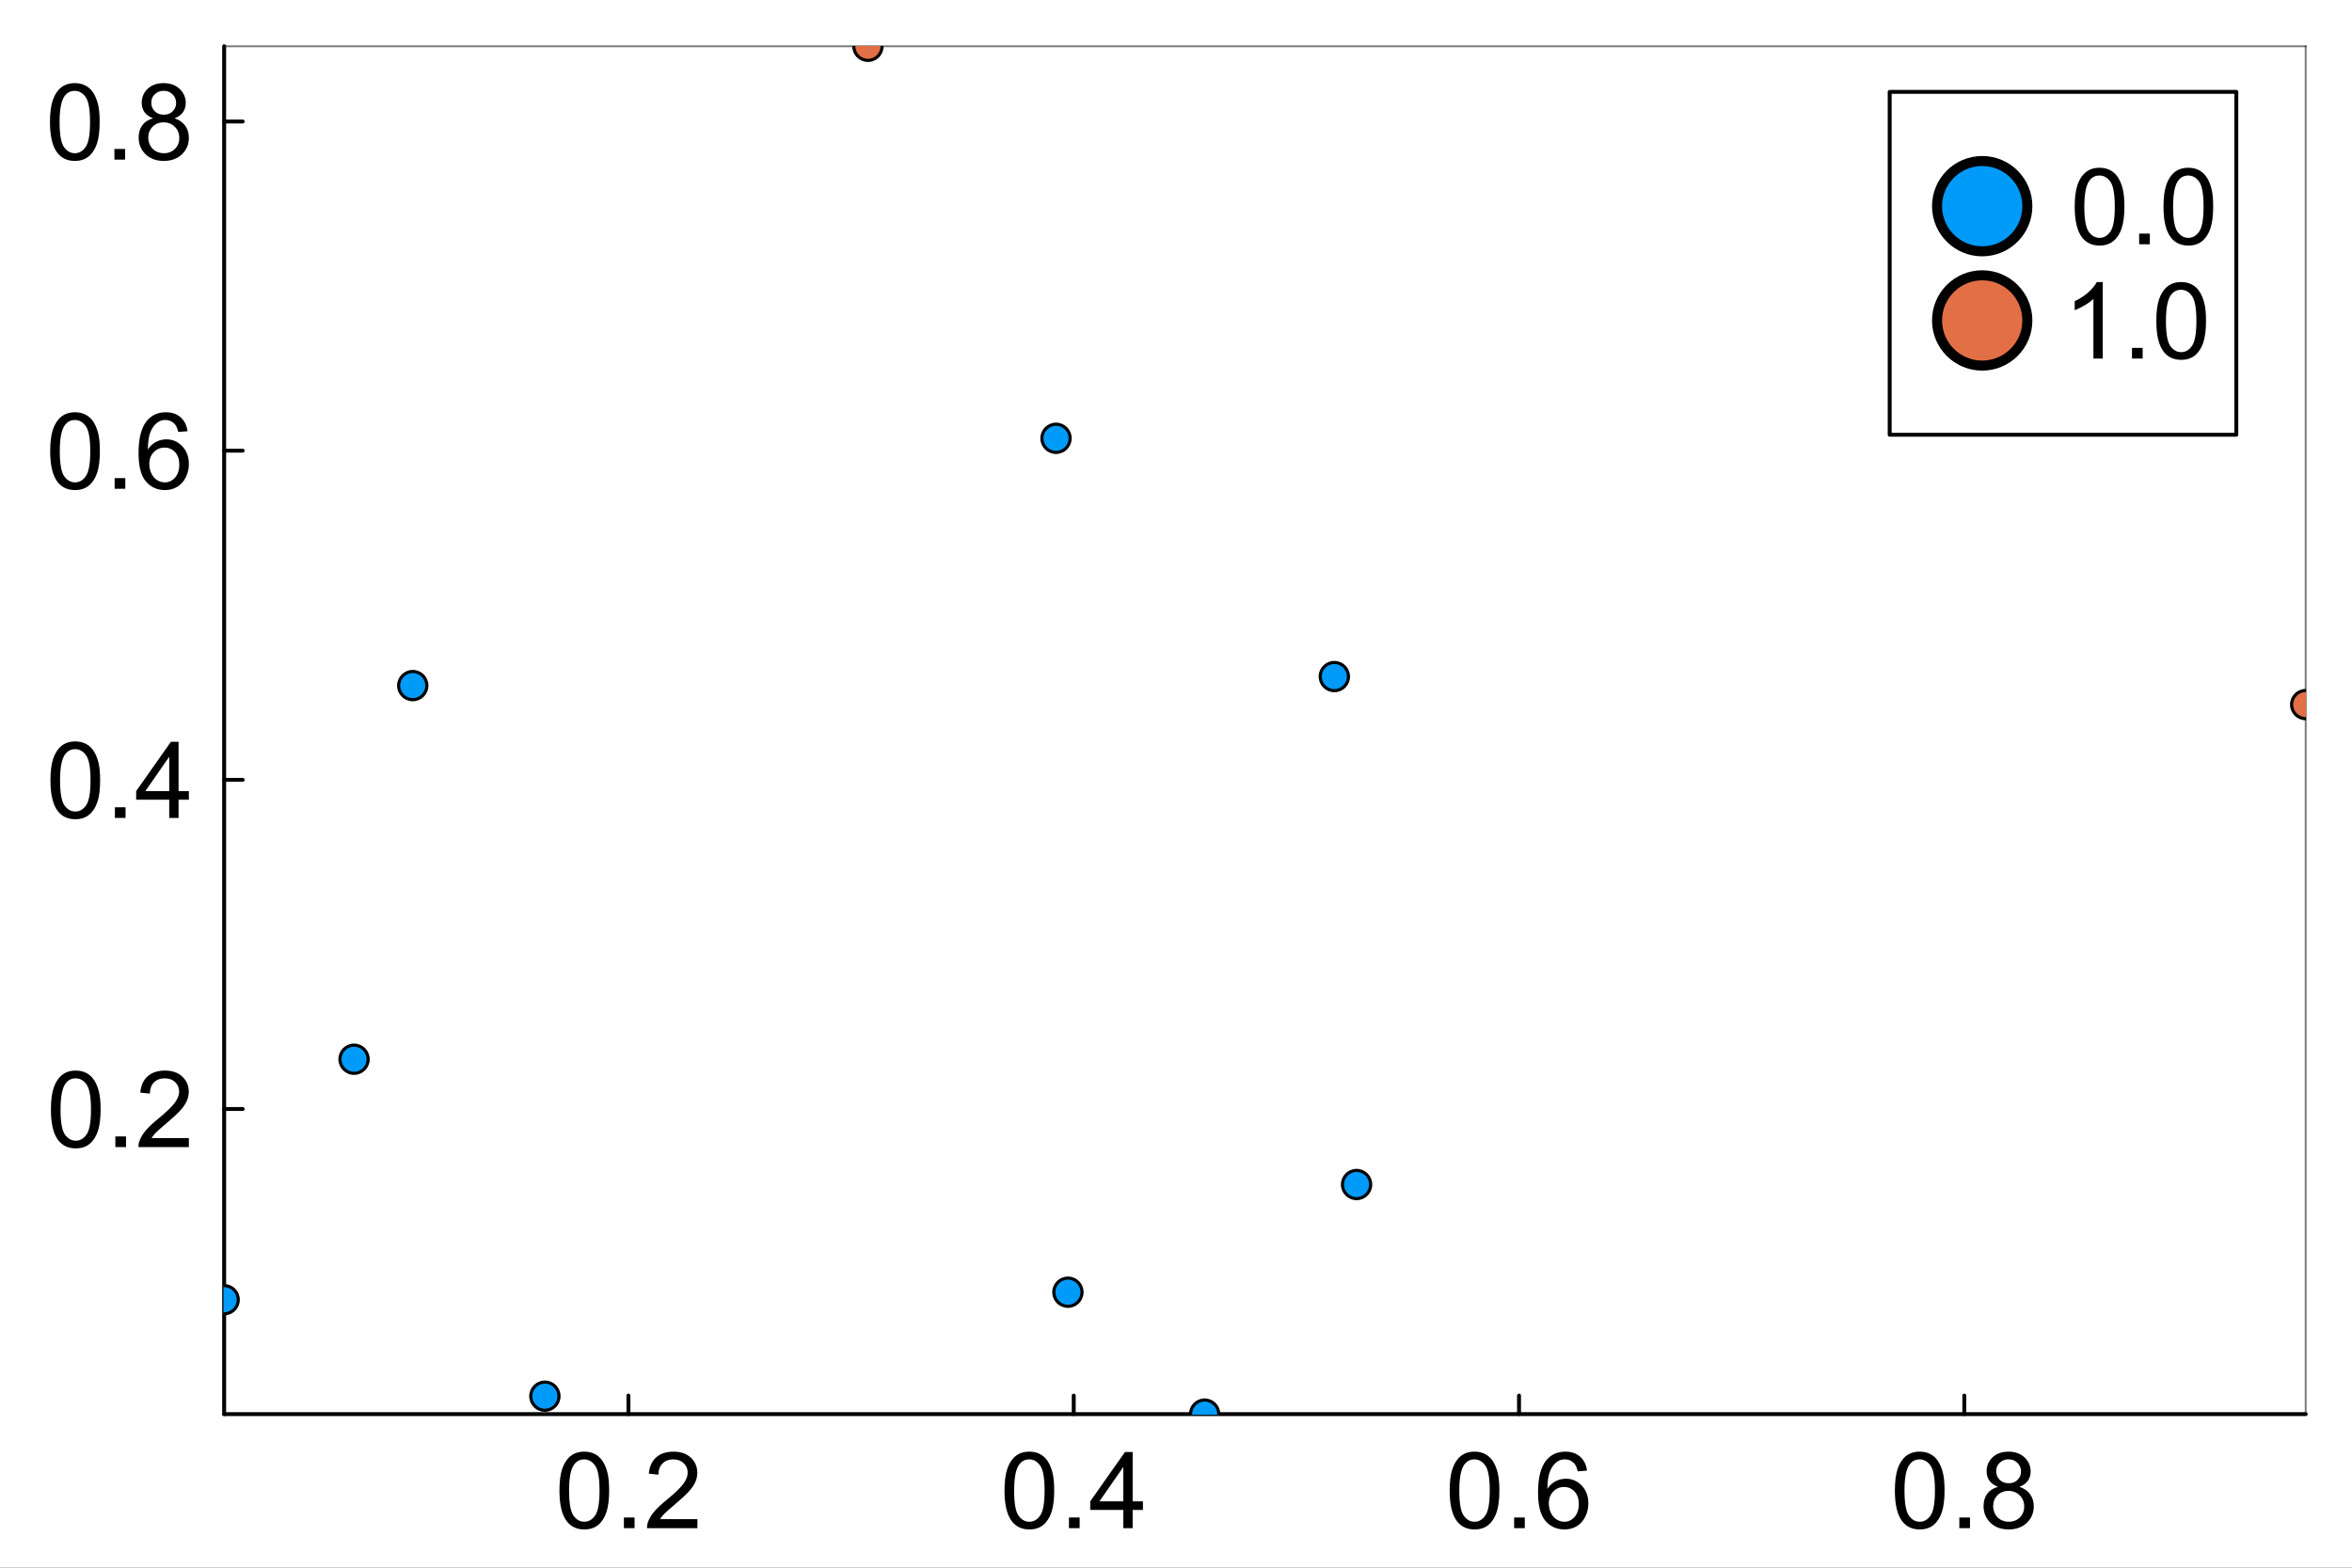 <?xml version="1.0" encoding="utf-8"?>
<svg xmlns="http://www.w3.org/2000/svg" xmlns:xlink="http://www.w3.org/1999/xlink" width="600" height="400" viewBox="0 0 2400 1600">
<rect x="0" y="0" width="2400" height="1600" fill="#333333" stroke="none"/>
<defs>
  <clipPath id="clip270">
    <rect x="0" y="0" width="2400" height="1600"/>
  </clipPath>
</defs>
<path clip-path="url(#clip270)" d="M0 1600 L2400 1600 L2400 8.88178e-14 L0 8.88178e-14  Z" fill="#ffffff" fill-rule="evenodd" fill-opacity="1"/>
<defs>
  <clipPath id="clip271">
    <rect x="480" y="0" width="1681" height="1600"/>
  </clipPath>
</defs>
<path clip-path="url(#clip270)" d="M228.721 1443.25 L2352.76 1443.25 L2352.76 47.244 L228.721 47.244  Z" fill="#ffffff" fill-rule="evenodd" fill-opacity="1"/>
<defs>
  <clipPath id="clip272">
    <rect x="228" y="47" width="2125" height="1397"/>
  </clipPath>
</defs>
<polyline clip-path="url(#clip270)" style="stroke:#000000; stroke-linecap:round; stroke-linejoin:round; stroke-width:4; stroke-opacity:1; fill:none" points="228.721,1443.25 2352.76,1443.25 "/>
<polyline clip-path="url(#clip270)" style="stroke:#000000; stroke-linecap:round; stroke-linejoin:round; stroke-width:2; stroke-opacity:0.5; fill:none" points="228.721,47.244 2352.76,47.244 "/>
<polyline clip-path="url(#clip270)" style="stroke:#000000; stroke-linecap:round; stroke-linejoin:round; stroke-width:4; stroke-opacity:1; fill:none" points="641.256,1443.25 641.256,1424.35 "/>
<polyline clip-path="url(#clip270)" style="stroke:#000000; stroke-linecap:round; stroke-linejoin:round; stroke-width:4; stroke-opacity:1; fill:none" points="1095.64,1443.25 1095.64,1424.35 "/>
<polyline clip-path="url(#clip270)" style="stroke:#000000; stroke-linecap:round; stroke-linejoin:round; stroke-width:4; stroke-opacity:1; fill:none" points="1550.03,1443.25 1550.03,1424.35 "/>
<polyline clip-path="url(#clip270)" style="stroke:#000000; stroke-linecap:round; stroke-linejoin:round; stroke-width:4; stroke-opacity:1; fill:none" points="2004.41,1443.25 2004.41,1424.35 "/>
<path clip-path="url(#clip270)" d="M570.869 1521.3 Q570.869 1507.51 573.68 1499.13 Q576.544 1490.69 582.114 1486.13 Q587.736 1481.57 596.223 1481.57 Q602.482 1481.57 607.203 1484.12 Q611.924 1486.61 615 1491.38 Q618.077 1496.1 619.827 1502.95 Q621.577 1509.74 621.577 1521.3 Q621.577 1534.98 618.766 1543.42 Q615.955 1551.8 610.332 1556.41 Q604.763 1560.97 596.223 1560.97 Q584.978 1560.97 578.56 1552.91 Q570.869 1543.2 570.869 1521.3 M580.682 1521.3 Q580.682 1540.45 585.137 1546.81 Q589.646 1553.12 596.223 1553.12 Q602.8 1553.12 607.256 1546.76 Q611.765 1540.39 611.765 1521.3 Q611.765 1502.1 607.256 1495.78 Q602.8 1489.47 596.117 1489.47 Q589.54 1489.47 585.615 1495.04 Q580.682 1502.15 580.682 1521.3 Z" fill="#000000" fill-rule="nonzero" fill-opacity="1" /><path clip-path="url(#clip270)" d="M636.641 1559.65 L636.641 1548.77 L647.515 1548.77 L647.515 1559.65 L636.641 1559.65 Z" fill="#000000" fill-rule="nonzero" fill-opacity="1" /><path clip-path="url(#clip270)" d="M711.643 1550.47 L711.643 1559.65 L660.245 1559.65 Q660.139 1556.2 661.359 1553.02 Q663.322 1547.77 667.618 1542.67 Q671.968 1537.58 680.136 1530.9 Q692.813 1520.5 697.269 1514.46 Q701.724 1508.36 701.724 1502.95 Q701.724 1497.27 697.64 1493.4 Q693.609 1489.47 687.085 1489.47 Q680.189 1489.47 676.052 1493.61 Q671.914 1497.75 671.861 1505.07 L662.049 1504.06 Q663.056 1493.08 669.634 1487.35 Q676.211 1481.57 687.297 1481.57 Q698.489 1481.57 705.013 1487.78 Q711.537 1493.98 711.537 1503.16 Q711.537 1507.83 709.628 1512.33 Q707.718 1516.84 703.262 1521.83 Q698.86 1526.81 688.57 1535.51 Q679.977 1542.73 677.537 1545.33 Q675.097 1547.87 673.506 1550.47 L711.643 1550.47 Z" fill="#000000" fill-rule="nonzero" fill-opacity="1" /><path clip-path="url(#clip270)" d="M1025.01 1521.3 Q1025.01 1507.51 1027.83 1499.13 Q1030.69 1490.69 1036.26 1486.13 Q1041.88 1481.57 1050.37 1481.57 Q1056.63 1481.57 1061.35 1484.12 Q1066.07 1486.61 1069.15 1491.38 Q1072.22 1496.1 1073.97 1502.95 Q1075.72 1509.74 1075.72 1521.3 Q1075.72 1534.98 1072.91 1543.42 Q1070.1 1551.8 1064.48 1556.41 Q1058.91 1560.97 1050.37 1560.97 Q1039.12 1560.97 1032.71 1552.91 Q1025.01 1543.2 1025.01 1521.3 M1034.83 1521.3 Q1034.83 1540.45 1039.28 1546.81 Q1043.79 1553.12 1050.37 1553.12 Q1056.95 1553.12 1061.4 1546.76 Q1065.91 1540.39 1065.91 1521.3 Q1065.91 1502.1 1061.4 1495.78 Q1056.95 1489.47 1050.26 1489.47 Q1043.69 1489.47 1039.76 1495.04 Q1034.83 1502.15 1034.83 1521.3 Z" fill="#000000" fill-rule="nonzero" fill-opacity="1" /><path clip-path="url(#clip270)" d="M1090.79 1559.65 L1090.79 1548.77 L1101.66 1548.77 L1101.66 1559.65 L1090.79 1559.65 Z" fill="#000000" fill-rule="nonzero" fill-opacity="1" /><path clip-path="url(#clip270)" d="M1146.22 1559.65 L1146.22 1541.03 L1112.48 1541.03 L1112.48 1532.28 L1147.97 1481.89 L1155.76 1481.89 L1155.76 1532.28 L1166.27 1532.28 L1166.27 1541.03 L1155.76 1541.03 L1155.76 1559.65 L1146.22 1559.65 M1146.22 1532.28 L1146.22 1497.22 L1121.87 1532.28 L1146.22 1532.28 Z" fill="#000000" fill-rule="nonzero" fill-opacity="1" /><path clip-path="url(#clip270)" d="M1479.27 1521.3 Q1479.27 1507.51 1482.08 1499.13 Q1484.94 1490.69 1490.51 1486.13 Q1496.13 1481.57 1504.62 1481.57 Q1510.88 1481.57 1515.6 1484.12 Q1520.32 1486.61 1523.4 1491.38 Q1526.47 1496.1 1528.22 1502.95 Q1529.98 1509.74 1529.98 1521.3 Q1529.98 1534.98 1527.16 1543.42 Q1524.35 1551.8 1518.73 1556.41 Q1513.16 1560.97 1504.62 1560.97 Q1493.38 1560.97 1486.96 1552.91 Q1479.27 1543.2 1479.27 1521.3 M1489.08 1521.3 Q1489.08 1540.45 1493.53 1546.81 Q1498.04 1553.12 1504.62 1553.12 Q1511.2 1553.12 1515.65 1546.76 Q1520.16 1540.39 1520.16 1521.3 Q1520.16 1502.1 1515.65 1495.78 Q1511.2 1489.47 1504.51 1489.47 Q1497.94 1489.47 1494.01 1495.04 Q1489.08 1502.15 1489.08 1521.3 Z" fill="#000000" fill-rule="nonzero" fill-opacity="1" /><path clip-path="url(#clip270)" d="M1545.04 1559.65 L1545.04 1548.77 L1555.91 1548.77 L1555.91 1559.65 L1545.04 1559.65 Z" fill="#000000" fill-rule="nonzero" fill-opacity="1" /><path clip-path="url(#clip270)" d="M1619.4 1500.93 L1609.91 1501.67 Q1608.64 1496.05 1606.3 1493.5 Q1602.43 1489.42 1596.76 1489.42 Q1592.19 1489.42 1588.75 1491.97 Q1584.24 1495.25 1581.64 1501.57 Q1579.04 1507.88 1578.93 1519.55 Q1582.38 1514.3 1587.37 1511.75 Q1592.35 1509.2 1597.82 1509.2 Q1607.36 1509.2 1614.05 1516.26 Q1620.78 1523.26 1620.78 1534.4 Q1620.78 1541.72 1617.6 1548.03 Q1614.47 1554.29 1608.96 1557.63 Q1603.44 1560.97 1596.44 1560.97 Q1584.5 1560.97 1576.97 1552.22 Q1569.44 1543.42 1569.44 1523.26 Q1569.44 1500.72 1577.77 1490.48 Q1585.03 1481.57 1597.34 1481.57 Q1606.52 1481.57 1612.35 1486.71 Q1618.24 1491.86 1619.4 1500.93 M1580.42 1534.45 Q1580.42 1539.39 1582.49 1543.89 Q1584.61 1548.4 1588.37 1550.79 Q1592.14 1553.12 1596.28 1553.12 Q1602.32 1553.12 1606.67 1548.24 Q1611.02 1543.36 1611.02 1534.98 Q1611.02 1526.92 1606.73 1522.31 Q1602.43 1517.64 1595.91 1517.64 Q1589.44 1517.64 1584.93 1522.31 Q1580.42 1526.92 1580.42 1534.45 Z" fill="#000000" fill-rule="nonzero" fill-opacity="1" /><path clip-path="url(#clip270)" d="M1933.55 1521.3 Q1933.55 1507.51 1936.36 1499.13 Q1939.22 1490.69 1944.79 1486.13 Q1950.41 1481.57 1958.9 1481.57 Q1965.16 1481.57 1969.88 1484.12 Q1974.6 1486.61 1977.68 1491.38 Q1980.75 1496.1 1982.5 1502.95 Q1984.25 1509.74 1984.25 1521.3 Q1984.25 1534.98 1981.44 1543.42 Q1978.63 1551.8 1973.01 1556.41 Q1967.44 1560.97 1958.9 1560.97 Q1947.65 1560.97 1941.24 1552.91 Q1933.55 1543.2 1933.55 1521.3 M1943.36 1521.3 Q1943.36 1540.45 1947.81 1546.81 Q1952.32 1553.12 1958.9 1553.12 Q1965.48 1553.12 1969.93 1546.76 Q1974.44 1540.39 1974.44 1521.3 Q1974.44 1502.1 1969.93 1495.78 Q1965.48 1489.47 1958.79 1489.47 Q1952.22 1489.47 1948.29 1495.04 Q1943.36 1502.15 1943.36 1521.3 Z" fill="#000000" fill-rule="nonzero" fill-opacity="1" /><path clip-path="url(#clip270)" d="M1999.32 1559.65 L1999.32 1548.77 L2010.19 1548.77 L2010.19 1559.65 L1999.32 1559.65 Z" fill="#000000" fill-rule="nonzero" fill-opacity="1" /><path clip-path="url(#clip270)" d="M2038.83 1517.48 Q2032.89 1515.3 2030.03 1511.27 Q2027.16 1507.24 2027.16 1501.62 Q2027.16 1493.13 2033.26 1487.35 Q2039.36 1481.57 2049.5 1481.57 Q2059.68 1481.57 2065.89 1487.51 Q2072.09 1493.4 2072.09 1501.88 Q2072.09 1507.3 2069.23 1511.33 Q2066.42 1515.3 2060.63 1517.48 Q2067.8 1519.81 2071.51 1525.01 Q2075.27 1530.21 2075.27 1537.42 Q2075.27 1547.4 2068.22 1554.18 Q2061.16 1560.97 2049.65 1560.97 Q2038.14 1560.97 2031.09 1554.18 Q2024.04 1547.34 2024.04 1537.16 Q2024.04 1529.57 2027.85 1524.48 Q2031.73 1519.34 2038.83 1517.48 M2036.92 1501.3 Q2036.92 1506.82 2040.48 1510.32 Q2044.03 1513.82 2049.71 1513.82 Q2055.22 1513.82 2058.72 1510.37 Q2062.28 1506.87 2062.28 1501.83 Q2062.28 1496.58 2058.62 1493.03 Q2055.01 1489.42 2049.6 1489.42 Q2044.14 1489.42 2040.53 1492.92 Q2036.92 1496.42 2036.92 1501.3 M2033.85 1537.21 Q2033.85 1541.3 2035.76 1545.11 Q2037.72 1548.93 2041.54 1551.06 Q2045.36 1553.12 2049.76 1553.12 Q2056.6 1553.12 2061.06 1548.72 Q2065.51 1544.32 2065.51 1537.53 Q2065.51 1530.63 2060.9 1526.13 Q2056.34 1521.62 2049.44 1521.62 Q2042.71 1521.62 2038.25 1526.07 Q2033.85 1530.53 2033.85 1537.21 Z" fill="#000000" fill-rule="nonzero" fill-opacity="1" /><polyline clip-path="url(#clip270)" style="stroke:#000000; stroke-linecap:round; stroke-linejoin:round; stroke-width:4; stroke-opacity:1; fill:none" points="228.721,1443.25 228.721,47.244 "/>
<polyline clip-path="url(#clip270)" style="stroke:#000000; stroke-linecap:round; stroke-linejoin:round; stroke-width:2; stroke-opacity:0.5; fill:none" points="2352.76,1443.25 2352.76,47.244 "/>
<polyline clip-path="url(#clip270)" style="stroke:#000000; stroke-linecap:round; stroke-linejoin:round; stroke-width:4; stroke-opacity:1; fill:none" points="228.721,1131.85 247.619,1131.85 "/>
<polyline clip-path="url(#clip270)" style="stroke:#000000; stroke-linecap:round; stroke-linejoin:round; stroke-width:4; stroke-opacity:1; fill:none" points="228.721,795.909 247.619,795.909 "/>
<polyline clip-path="url(#clip270)" style="stroke:#000000; stroke-linecap:round; stroke-linejoin:round; stroke-width:4; stroke-opacity:1; fill:none" points="228.721,459.968 247.619,459.968 "/>
<polyline clip-path="url(#clip270)" style="stroke:#000000; stroke-linecap:round; stroke-linejoin:round; stroke-width:4; stroke-opacity:1; fill:none" points="228.721,124.027 247.619,124.027 "/>
<path clip-path="url(#clip270)" d="M51.947 1132.38 Q51.947 1118.59 54.758 1110.21 Q57.622 1101.78 63.192 1097.21 Q68.814 1092.65 77.301 1092.65 Q83.56 1092.65 88.281 1095.2 Q93.002 1097.69 96.078 1102.46 Q99.154 1107.19 100.905 1114.03 Q102.655 1120.82 102.655 1132.38 Q102.655 1146.07 99.844 1154.5 Q97.033 1162.88 91.41 1167.49 Q85.841 1172.06 77.301 1172.06 Q66.056 1172.06 59.638 1163.99 Q51.947 1154.29 51.947 1132.38 M61.76 1132.38 Q61.76 1151.53 66.215 1157.89 Q70.724 1164.21 77.301 1164.21 Q83.878 1164.21 88.334 1157.84 Q92.843 1151.48 92.843 1132.38 Q92.843 1113.18 88.334 1106.87 Q83.878 1100.56 77.195 1100.56 Q70.618 1100.56 66.693 1106.12 Q61.76 1113.23 61.76 1132.38 Z" fill="#000000" fill-rule="nonzero" fill-opacity="1" /><path clip-path="url(#clip270)" d="M117.719 1170.73 L117.719 1159.86 L128.593 1159.86 L128.593 1170.73 L117.719 1170.73 Z" fill="#000000" fill-rule="nonzero" fill-opacity="1" /><path clip-path="url(#clip270)" d="M192.721 1161.55 L192.721 1170.73 L141.323 1170.73 Q141.217 1167.28 142.437 1164.1 Q144.4 1158.85 148.696 1153.76 Q153.045 1148.66 161.214 1141.98 Q173.891 1131.58 178.347 1125.54 Q182.802 1119.44 182.802 1114.03 Q182.802 1108.35 178.718 1104.48 Q174.687 1100.56 168.163 1100.56 Q161.267 1100.56 157.13 1104.69 Q152.992 1108.83 152.939 1116.15 L143.127 1115.14 Q144.134 1104.16 150.712 1098.43 Q157.289 1092.65 168.375 1092.65 Q179.567 1092.65 186.091 1098.86 Q192.615 1105.06 192.615 1114.24 Q192.615 1118.91 190.706 1123.42 Q188.796 1127.92 184.34 1132.91 Q179.938 1137.9 169.648 1146.6 Q161.055 1153.81 158.615 1156.41 Q156.175 1158.95 154.584 1161.55 L192.721 1161.55 Z" fill="#000000" fill-rule="nonzero" fill-opacity="1" /><path clip-path="url(#clip270)" d="M51.469 796.44 Q51.469 782.649 54.281 774.268 Q57.145 765.834 62.715 761.273 Q68.337 756.711 76.824 756.711 Q83.083 756.711 87.803 759.257 Q92.524 761.75 95.601 766.524 Q98.677 771.244 100.428 778.087 Q102.178 784.876 102.178 796.44 Q102.178 810.124 99.367 818.558 Q96.555 826.939 90.933 831.554 Q85.364 836.115 76.824 836.115 Q65.579 836.115 59.161 828.053 Q51.469 818.346 51.469 796.44 M61.282 796.44 Q61.282 815.588 65.738 821.953 Q70.246 828.265 76.824 828.265 Q83.401 828.265 87.856 821.9 Q92.365 815.535 92.365 796.44 Q92.365 777.238 87.856 770.926 Q83.401 764.614 76.718 764.614 Q70.14 764.614 66.215 770.184 Q61.282 777.291 61.282 796.44 Z" fill="#000000" fill-rule="nonzero" fill-opacity="1" /><path clip-path="url(#clip270)" d="M117.242 834.789 L117.242 823.915 L128.116 823.915 L128.116 834.789 L117.242 834.789 Z" fill="#000000" fill-rule="nonzero" fill-opacity="1" /><path clip-path="url(#clip270)" d="M172.671 834.789 L172.671 816.171 L138.936 816.171 L138.936 807.419 L174.422 757.029 L182.219 757.029 L182.219 807.419 L192.721 807.419 L192.721 816.171 L182.219 816.171 L182.219 834.789 L172.671 834.789 M172.671 807.419 L172.671 772.358 L148.325 807.419 L172.671 807.419 Z" fill="#000000" fill-rule="nonzero" fill-opacity="1" /><path clip-path="url(#clip270)" d="M51.204 460.499 Q51.204 446.708 54.016 438.327 Q56.88 429.893 62.449 425.332 Q68.072 420.77 76.558 420.77 Q82.817 420.77 87.538 423.316 Q92.259 425.809 95.335 430.583 Q98.412 435.303 100.162 442.146 Q101.913 448.935 101.913 460.499 Q101.913 474.183 99.102 482.617 Q96.29 490.998 90.668 495.613 Q85.098 500.174 76.558 500.174 Q65.314 500.174 58.895 492.112 Q51.204 482.405 51.204 460.499 M61.017 460.499 Q61.017 479.647 65.473 486.012 Q69.981 492.324 76.558 492.324 Q83.136 492.324 87.591 485.959 Q92.1 479.594 92.1 460.499 Q92.1 441.297 87.591 434.985 Q83.136 428.673 76.452 428.673 Q69.875 428.673 65.95 434.243 Q61.017 441.35 61.017 460.499 Z" fill="#000000" fill-rule="nonzero" fill-opacity="1" /><path clip-path="url(#clip270)" d="M116.977 498.848 L116.977 487.974 L127.85 487.974 L127.85 498.848 L116.977 498.848 Z" fill="#000000" fill-rule="nonzero" fill-opacity="1" /><path clip-path="url(#clip270)" d="M191.342 440.13 L181.847 440.873 Q180.574 435.25 178.241 432.704 Q174.368 428.62 168.693 428.62 Q164.131 428.62 160.684 431.166 Q156.175 434.455 153.576 440.767 Q150.977 447.079 150.871 458.748 Q154.319 453.497 159.304 450.951 Q164.29 448.405 169.754 448.405 Q179.301 448.405 185.985 455.46 Q192.721 462.461 192.721 473.6 Q192.721 480.92 189.539 487.232 Q186.409 493.491 180.893 496.833 Q175.376 500.174 168.375 500.174 Q156.44 500.174 148.908 491.422 Q141.376 482.617 141.376 462.461 Q141.376 439.918 149.704 429.681 Q156.971 420.77 169.276 420.77 Q178.453 420.77 184.287 425.915 Q190.175 431.06 191.342 440.13 M152.356 473.653 Q152.356 478.586 154.425 483.095 Q156.546 487.603 160.312 489.99 Q164.078 492.324 168.216 492.324 Q174.262 492.324 178.612 487.444 Q182.961 482.564 182.961 474.183 Q182.961 466.121 178.665 461.506 Q174.368 456.839 167.844 456.839 Q161.373 456.839 156.865 461.506 Q152.356 466.121 152.356 473.653 Z" fill="#000000" fill-rule="nonzero" fill-opacity="1" /><path clip-path="url(#clip270)" d="M50.992 124.558 Q50.992 110.767 53.803 102.386 Q56.668 93.952 62.237 89.391 Q67.86 84.829 76.346 84.829 Q82.605 84.829 87.326 87.375 Q92.047 89.868 95.123 94.642 Q98.2 99.362 99.95 106.205 Q101.701 112.994 101.701 124.558 Q101.701 138.243 98.889 146.676 Q96.078 155.057 90.456 159.672 Q84.886 164.233 76.346 164.233 Q65.101 164.233 58.683 156.171 Q50.992 146.464 50.992 124.558 M60.805 124.558 Q60.805 143.706 65.26 150.071 Q69.769 156.383 76.346 156.383 Q82.924 156.383 87.379 150.018 Q91.888 143.653 91.888 124.558 Q91.888 105.356 87.379 99.044 Q82.924 92.732 76.24 92.732 Q69.663 92.732 65.738 98.302 Q60.805 105.409 60.805 124.558 Z" fill="#000000" fill-rule="nonzero" fill-opacity="1" /><path clip-path="url(#clip270)" d="M116.765 162.907 L116.765 152.034 L127.638 152.034 L127.638 162.907 L116.765 162.907 Z" fill="#000000" fill-rule="nonzero" fill-opacity="1" /><path clip-path="url(#clip270)" d="M156.281 120.739 Q150.34 118.564 147.476 114.533 Q144.612 110.501 144.612 104.879 Q144.612 96.392 150.712 90.611 Q156.811 84.829 166.943 84.829 Q177.127 84.829 183.333 90.77 Q189.539 96.657 189.539 105.144 Q189.539 110.554 186.674 114.586 Q183.863 118.564 178.081 120.739 Q185.242 123.072 188.955 128.271 Q192.721 133.469 192.721 140.682 Q192.721 150.654 185.667 157.444 Q178.612 164.233 167.102 164.233 Q155.592 164.233 148.537 157.444 Q141.482 150.601 141.482 140.417 Q141.482 132.832 145.301 127.74 Q149.173 122.595 156.281 120.739 M154.372 104.561 Q154.372 110.077 157.925 113.578 Q161.479 117.079 167.155 117.079 Q172.671 117.079 176.172 113.631 Q179.726 110.13 179.726 105.091 Q179.726 99.84 176.066 96.286 Q172.459 92.679 167.049 92.679 Q161.585 92.679 157.978 96.18 Q154.372 99.681 154.372 104.561 M151.295 140.47 Q151.295 144.555 153.205 148.374 Q155.167 152.193 158.986 154.314 Q162.805 156.383 167.208 156.383 Q174.05 156.383 178.506 151.98 Q182.961 147.578 182.961 140.789 Q182.961 133.893 178.347 129.384 Q173.785 124.876 166.89 124.876 Q160.153 124.876 155.698 129.331 Q151.295 133.787 151.295 140.47 Z" fill="#000000" fill-rule="nonzero" fill-opacity="1" /><circle clip-path="url(#clip272)" cx="1089.72" cy="1318.84" r="14.4" fill="#009af9" fill-rule="evenodd" fill-opacity="1" stroke="#000000" stroke-opacity="1" stroke-width="3.2"/>
<circle clip-path="url(#clip272)" cx="361.28" cy="1081.06" r="14.4" fill="#009af9" fill-rule="evenodd" fill-opacity="1" stroke="#000000" stroke-opacity="1" stroke-width="3.2"/>
<circle clip-path="url(#clip272)" cx="1077.57" cy="447.35" r="14.4" fill="#009af9" fill-rule="evenodd" fill-opacity="1" stroke="#000000" stroke-opacity="1" stroke-width="3.2"/>
<circle clip-path="url(#clip272)" cx="1361.57" cy="690.516" r="14.4" fill="#009af9" fill-rule="evenodd" fill-opacity="1" stroke="#000000" stroke-opacity="1" stroke-width="3.2"/>
<circle clip-path="url(#clip272)" cx="1384.26" cy="1208.94" r="14.4" fill="#009af9" fill-rule="evenodd" fill-opacity="1" stroke="#000000" stroke-opacity="1" stroke-width="3.2"/>
<circle clip-path="url(#clip272)" cx="1229.24" cy="1443.25" r="14.4" fill="#009af9" fill-rule="evenodd" fill-opacity="1" stroke="#000000" stroke-opacity="1" stroke-width="3.2"/>
<circle clip-path="url(#clip272)" cx="228.721" cy="1326.51" r="14.4" fill="#009af9" fill-rule="evenodd" fill-opacity="1" stroke="#000000" stroke-opacity="1" stroke-width="3.2"/>
<circle clip-path="url(#clip272)" cx="556.01" cy="1424.97" r="14.4" fill="#009af9" fill-rule="evenodd" fill-opacity="1" stroke="#000000" stroke-opacity="1" stroke-width="3.2"/>
<circle clip-path="url(#clip272)" cx="421.175" cy="699.733" r="14.4" fill="#009af9" fill-rule="evenodd" fill-opacity="1" stroke="#000000" stroke-opacity="1" stroke-width="3.2"/>
<circle clip-path="url(#clip272)" cx="2352.76" cy="719.101" r="14.4" fill="#e26f46" fill-rule="evenodd" fill-opacity="1" stroke="#000000" stroke-opacity="1" stroke-width="3.2"/>
<circle clip-path="url(#clip272)" cx="885.646" cy="47.244" r="14.4" fill="#e26f46" fill-rule="evenodd" fill-opacity="1" stroke="#000000" stroke-opacity="1" stroke-width="3.2"/>
<path clip-path="url(#clip270)" d="M1928.25 443.698 L2281.95 443.698 L2281.95 93.778 L1928.25 93.778  Z" fill="#ffffff" fill-rule="evenodd" fill-opacity="1"/>
<polyline clip-path="url(#clip270)" style="stroke:#000000; stroke-linecap:round; stroke-linejoin:round; stroke-width:4; stroke-opacity:1; fill:none" points="1928.25,443.698 2281.95,443.698 2281.95,93.778 1928.25,93.778 1928.25,443.698 "/>
<circle clip-path="url(#clip270)" cx="2022.65" cy="210.418" r="46.08" fill="#009af9" fill-rule="evenodd" fill-opacity="1" stroke="#000000" stroke-opacity="1" stroke-width="10.24"/>
<path clip-path="url(#clip270)" d="M2117.05 210.948 Q2117.05 197.157 2119.86 188.776 Q2122.73 180.343 2128.29 175.781 Q2133.92 171.219 2142.4 171.219 Q2148.66 171.219 2153.38 173.765 Q2158.1 176.258 2161.18 181.032 Q2164.26 185.753 2166.01 192.595 Q2167.76 199.385 2167.76 210.948 Q2167.76 224.633 2164.95 233.067 Q2162.14 241.447 2156.51 246.062 Q2150.94 250.624 2142.4 250.624 Q2131.16 250.624 2124.74 242.561 Q2117.05 232.854 2117.05 210.948 M2126.86 210.948 Q2126.86 230.096 2131.32 236.461 Q2135.83 242.773 2142.4 242.773 Q2148.98 242.773 2153.44 236.408 Q2157.95 230.043 2157.95 210.948 Q2157.95 191.747 2153.44 185.435 Q2148.98 179.123 2142.3 179.123 Q2135.72 179.123 2131.8 184.692 Q2126.86 191.8 2126.86 210.948 Z" fill="#000000" fill-rule="nonzero" fill-opacity="1" /><path clip-path="url(#clip270)" d="M2182.82 249.298 L2182.82 238.424 L2193.7 238.424 L2193.7 249.298 L2182.82 249.298 Z" fill="#000000" fill-rule="nonzero" fill-opacity="1" /><path clip-path="url(#clip270)" d="M2207.65 210.948 Q2207.65 197.157 2210.46 188.776 Q2213.32 180.343 2218.89 175.781 Q2224.51 171.219 2233 171.219 Q2239.26 171.219 2243.98 173.765 Q2248.7 176.258 2251.78 181.032 Q2254.85 185.753 2256.6 192.595 Q2258.35 199.385 2258.35 210.948 Q2258.35 224.633 2255.54 233.067 Q2252.73 241.447 2247.11 246.062 Q2241.54 250.624 2233 250.624 Q2221.76 250.624 2215.34 242.561 Q2207.65 232.854 2207.65 210.948 M2217.46 210.948 Q2217.46 230.096 2221.91 236.461 Q2226.42 242.773 2233 242.773 Q2239.58 242.773 2244.03 236.408 Q2248.54 230.043 2248.54 210.948 Q2248.54 191.747 2244.03 185.435 Q2239.58 179.123 2232.89 179.123 Q2226.32 179.123 2222.39 184.692 Q2217.46 191.8 2217.46 210.948 Z" fill="#000000" fill-rule="nonzero" fill-opacity="1" /><circle clip-path="url(#clip270)" cx="2022.65" cy="327.058" r="46.08" fill="#e26f46" fill-rule="evenodd" fill-opacity="1" stroke="#000000" stroke-opacity="1" stroke-width="10.24"/>
<path clip-path="url(#clip270)" d="M2145.69 365.938 L2136.14 365.938 L2136.14 305.098 Q2132.7 308.387 2127.07 311.675 Q2121.51 314.964 2117.05 316.608 L2117.05 307.379 Q2125.06 303.613 2131.05 298.256 Q2137.05 292.898 2139.54 287.859 L2145.69 287.859 L2145.69 365.938 Z" fill="#000000" fill-rule="nonzero" fill-opacity="1" /><path clip-path="url(#clip270)" d="M2175.5 365.938 L2175.5 355.064 L2186.38 355.064 L2186.38 365.938 L2175.5 365.938 Z" fill="#000000" fill-rule="nonzero" fill-opacity="1" /><path clip-path="url(#clip270)" d="M2200.33 327.588 Q2200.33 313.797 2203.14 305.416 Q2206 296.983 2211.57 292.421 Q2217.19 287.859 2225.68 287.859 Q2231.94 287.859 2236.66 290.405 Q2241.38 292.898 2244.46 297.672 Q2247.53 302.393 2249.28 309.235 Q2251.03 316.025 2251.03 327.588 Q2251.03 341.273 2248.22 349.707 Q2245.41 358.087 2239.79 362.702 Q2234.22 367.264 2225.68 367.264 Q2214.44 367.264 2208.02 359.201 Q2200.33 349.494 2200.33 327.588 M2210.14 327.588 Q2210.14 346.736 2214.59 353.101 Q2219.1 359.413 2225.68 359.413 Q2232.26 359.413 2236.71 353.048 Q2241.22 346.683 2241.22 327.588 Q2241.22 308.387 2236.71 302.075 Q2232.26 295.763 2225.57 295.763 Q2219 295.763 2215.07 301.332 Q2210.14 308.44 2210.14 327.588 Z" fill="#000000" fill-rule="nonzero" fill-opacity="1" /></svg>
